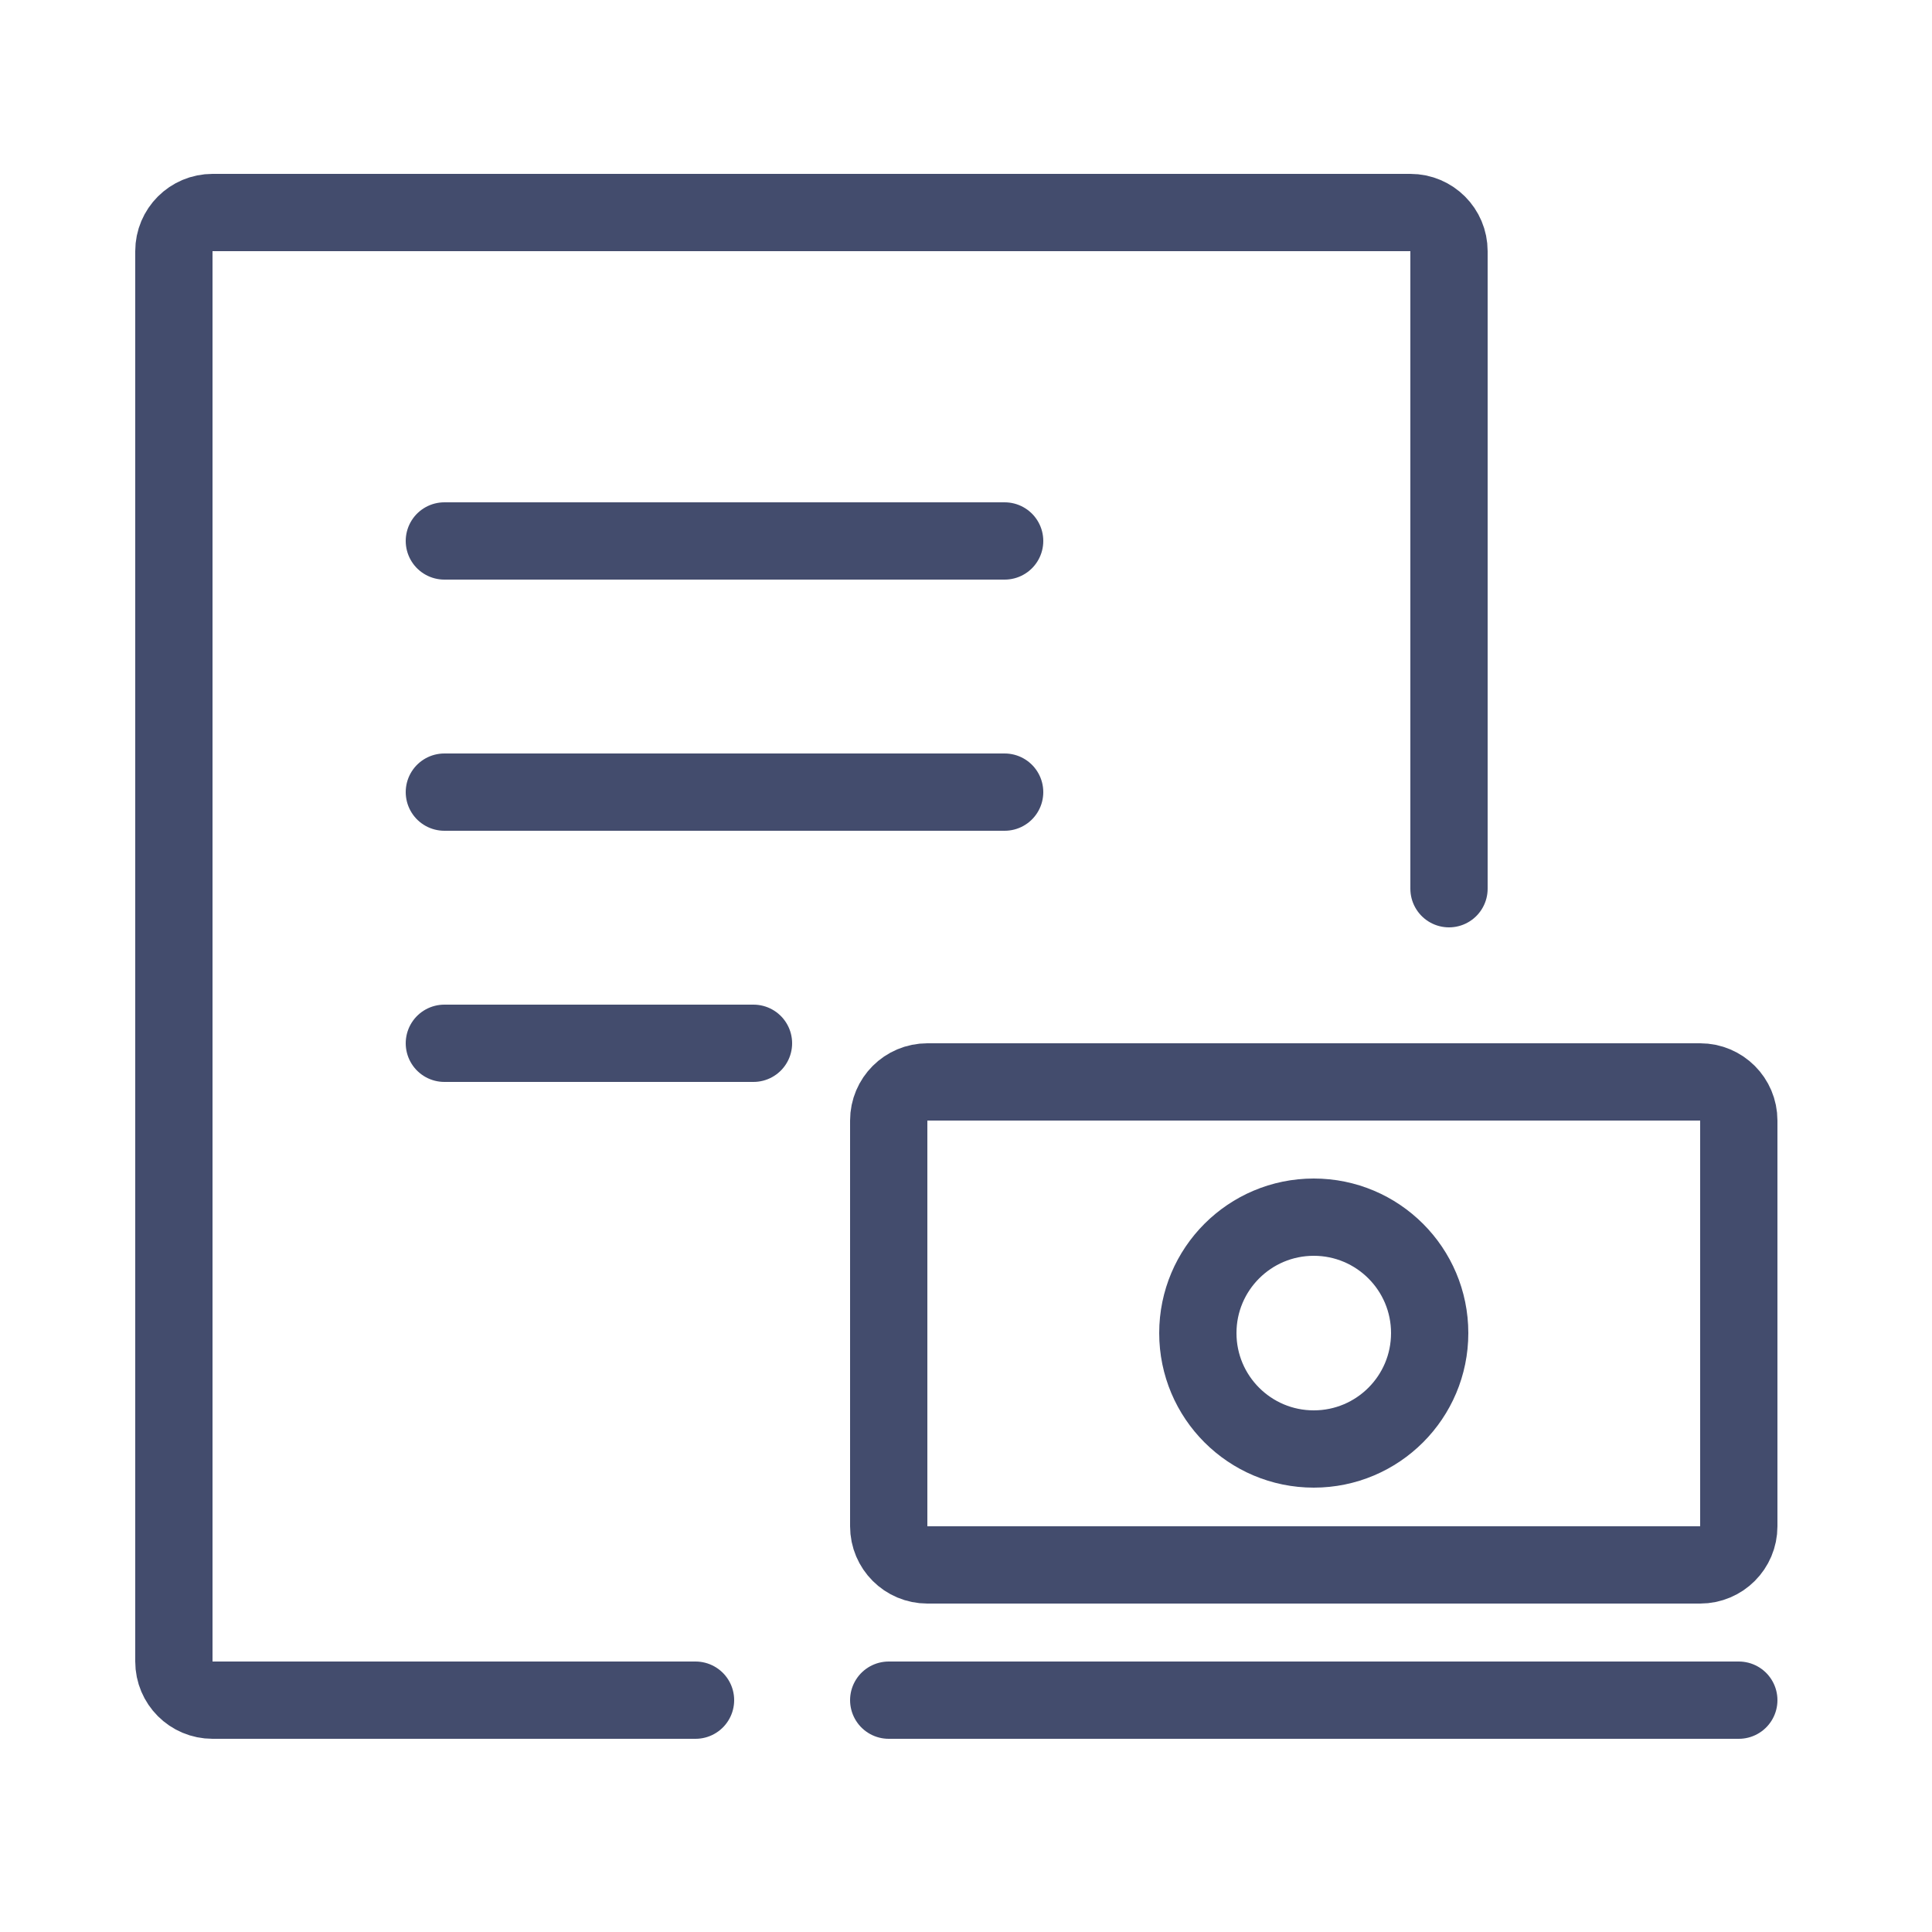 <svg width="100" height="100" viewBox="0 0 100 100" fill="none" xmlns="http://www.w3.org/2000/svg">
<rect width="100" height="100" fill="white"/>
<path d="M36 88H11C9.895 88 9 87.105 9 86V13C9 11.895 9.895 11 11 11H73C74.105 11 75 11.895 75 13V46" stroke="#434C6D" stroke-width="4" stroke-linecap="round" stroke-linejoin="round"/>
<path d="M23 41H52" stroke="#434C6D" stroke-width="4" stroke-linecap="round" stroke-linejoin="round"/>
<path d="M23 28H52" stroke="#434C6D" stroke-width="4" stroke-linecap="round" stroke-linejoin="round"/>
<path d="M23 54H39" stroke="#434C6D" stroke-width="4" stroke-linecap="round" stroke-linejoin="round"/>
<path d="M46 88L90 88" stroke="#434C6D" stroke-width="4" stroke-linecap="round"/>
<path d="M46 79V58C46 56.895 46.895 56 48 56H88C89.105 56 90 56.895 90 58V79C90 80.105 89.105 81 88 81H48C46.895 81 46 80.105 46 79Z" stroke="#434C6D" stroke-width="4"/>
<circle cx="68" cy="69" r="6" stroke="#434C6D" stroke-width="4"/>
</svg>
